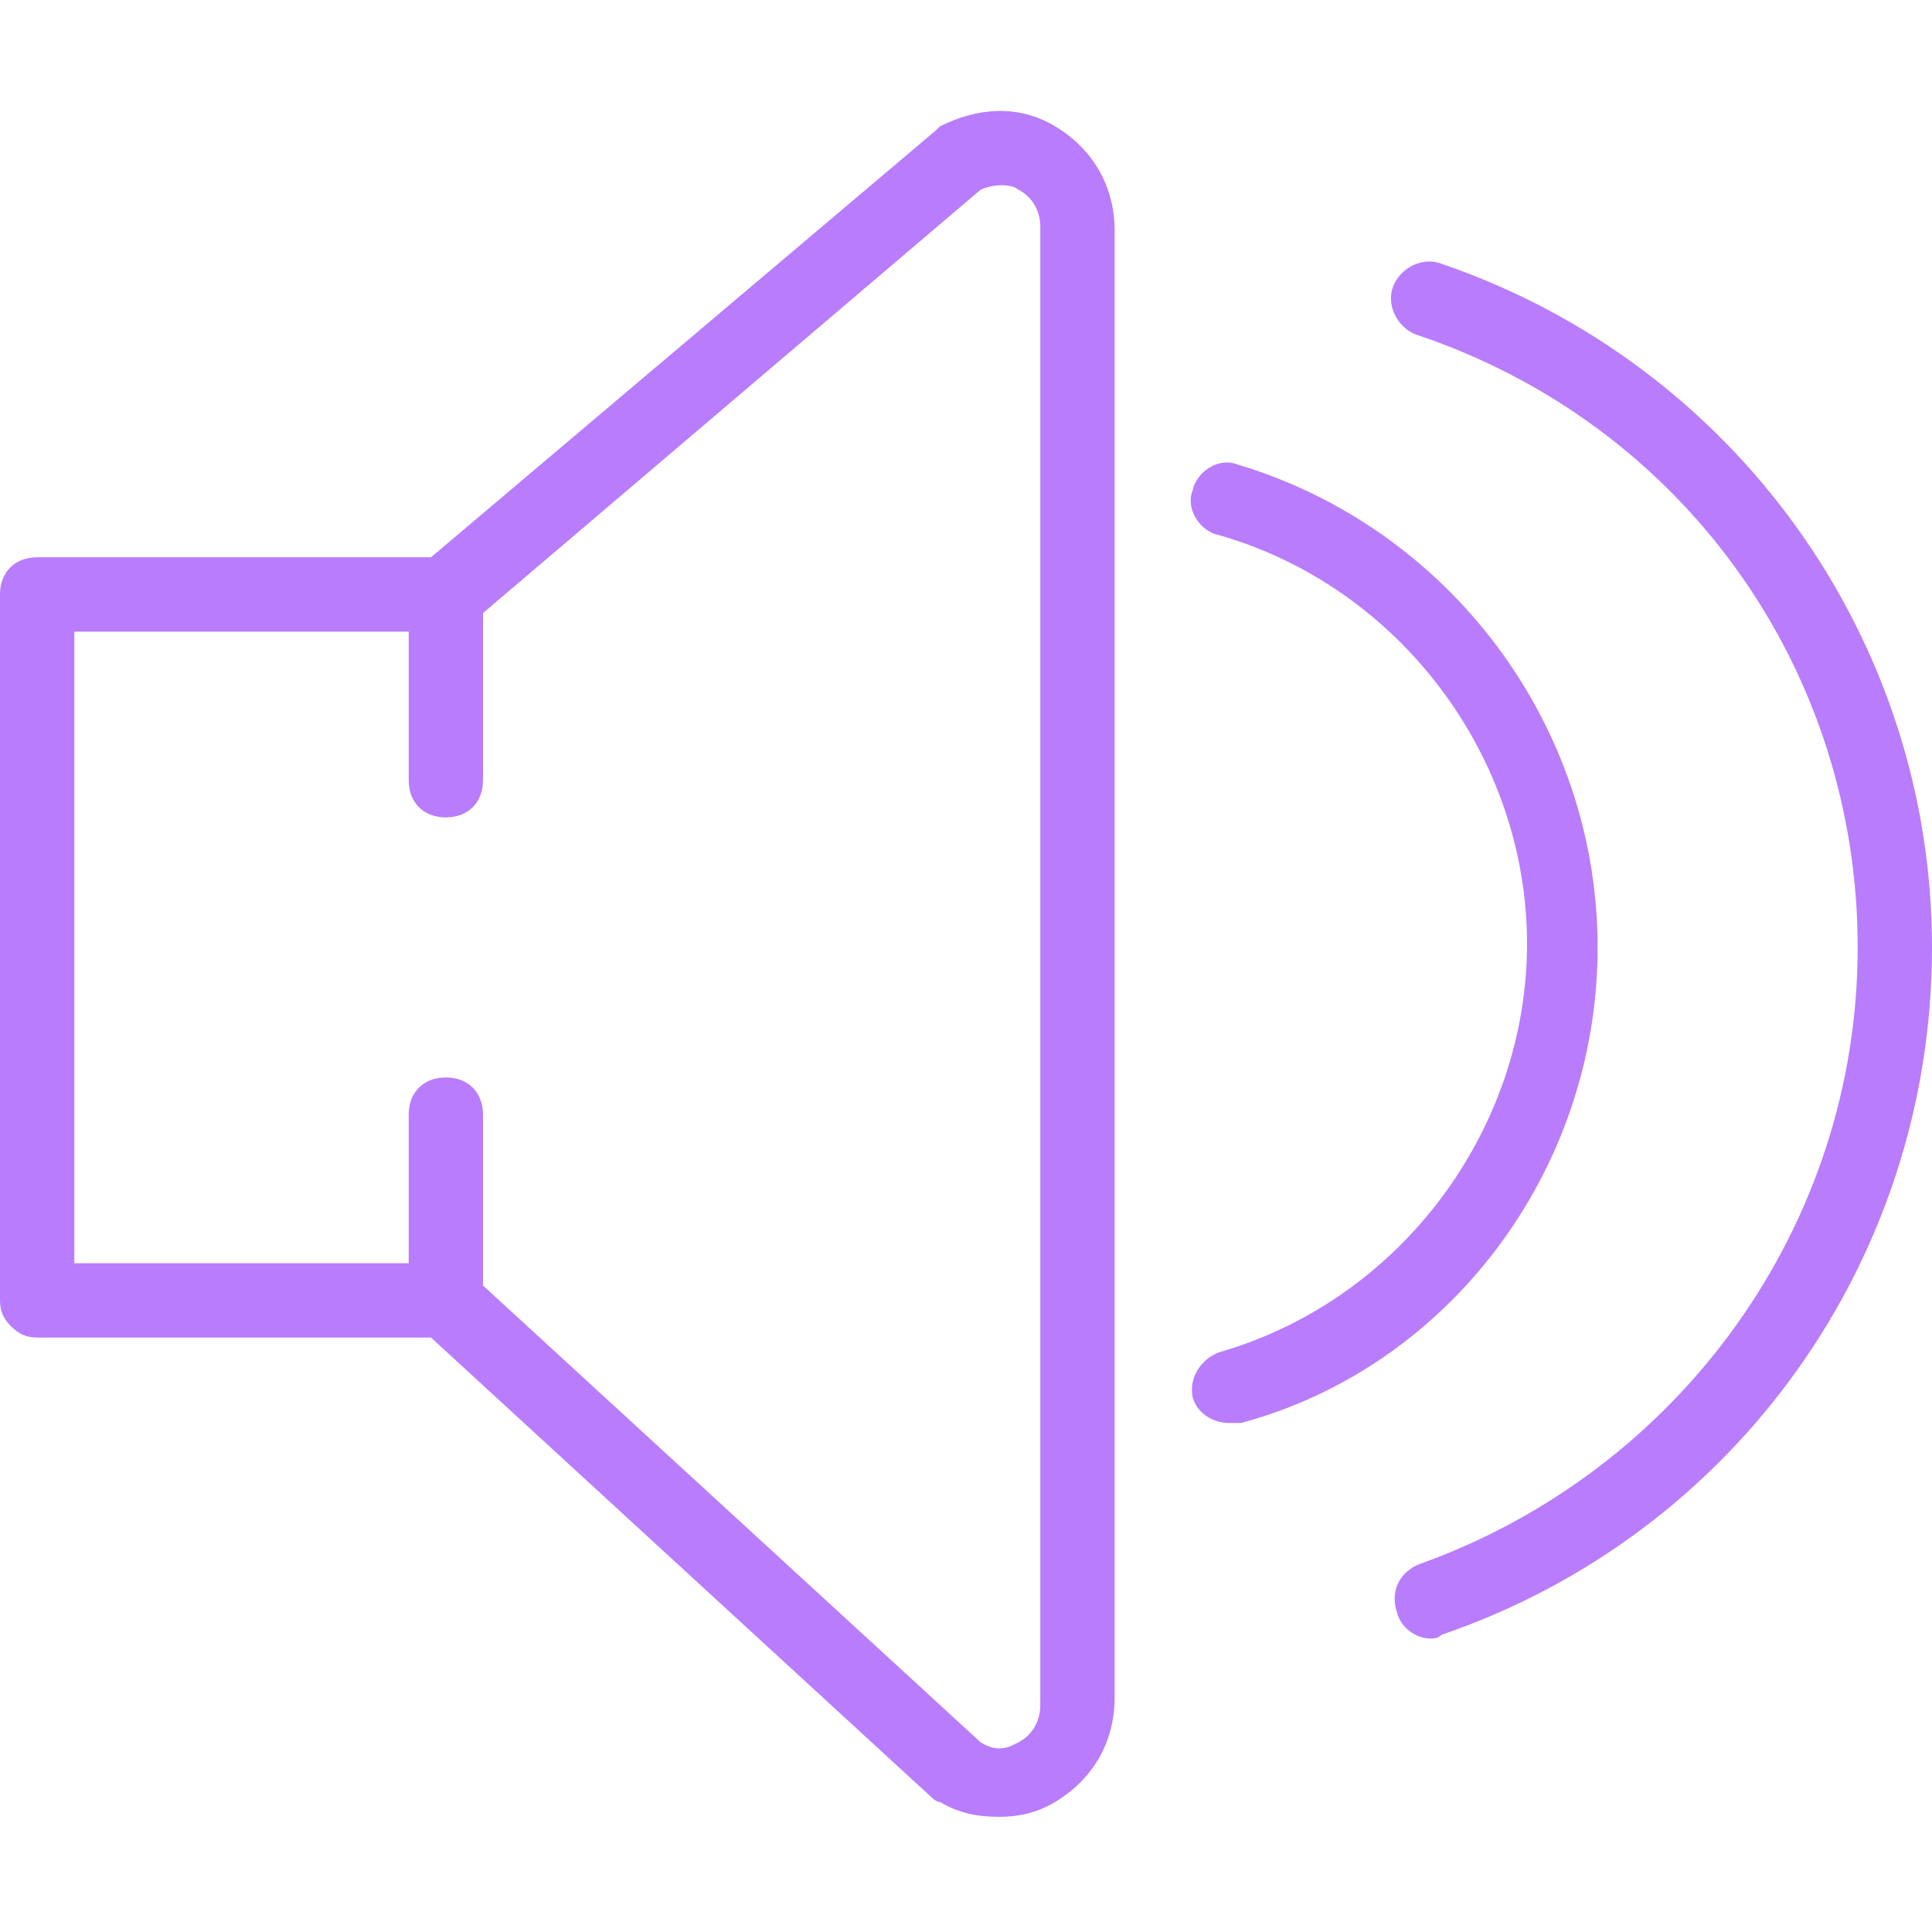 <?xml version="1.0" encoding="utf-8"?>
<!-- Generator: Adobe Illustrator 26.0.1, SVG Export Plug-In . SVG Version: 6.00 Build 0)  -->
<svg version="1.1" id="Capa_1" xmlns="http://www.w3.org/2000/svg" xmlns:xlink="http://www.w3.org/1999/xlink" x="0px" y="0px"
	 viewBox="0 0 52 52" style="enable-background:new 0 0 52 52;" xml:space="preserve">
<style type="text/css">
	.st0{fill:#B87CFC;}
</style>
<g>
	<path class="st0" d="M28.4,3.4c-1-0.6-2.1-0.5-3.1,0l-0.1,0.1L11.6,15H1c-0.6,0-1,0.4-1,1v19c0,0.3,0.1,0.5,0.3,0.7S0.7,36,1,36
		h10.6l13.5,12.4c0,0,0.1,0.1,0.2,0.1c0.5,0.3,1,0.4,1.6,0.4c0.5,0,1-0.1,1.5-0.4c1-0.6,1.6-1.6,1.6-2.8V6.2C30,5,29.4,4,28.4,3.4z
		 M28,45.9c0,0.4-0.2,0.8-0.6,1c-0.2,0.1-0.5,0.3-1,0L13,34.6V30c0-0.6-0.4-1-1-1s-1,0.4-1,1v4H2V17h9v4c0,0.6,0.4,1,1,1s1-0.4,1-1
		v-4.5L26.4,5.1c0.5-0.2,0.9-0.1,1,0c0.4,0.2,0.6,0.6,0.6,1V45.9z"/>
	<path class="st0" d="M38.8,7.1c-0.5-0.2-1.1,0.1-1.3,0.6s0.1,1.1,0.6,1.3C45.3,11.4,50,18,50,25.5s-4.8,14.1-11.8,16.6
		c-0.5,0.2-0.8,0.7-0.6,1.3c0.1,0.4,0.5,0.7,0.9,0.7c0.1,0,0.2,0,0.3-0.1C46.7,41.3,52,33.9,52,25.5C52,17.2,46.7,9.8,38.8,7.1z"/>
	<path class="st0" d="M43,25.5c0-6-4-11.3-9.7-13c-0.5-0.2-1.1,0.2-1.2,0.7c-0.2,0.5,0.2,1.1,0.7,1.2c4.9,1.4,8.3,6,8.3,11
		s-3.4,9.6-8.3,11c-0.5,0.2-0.8,0.7-0.7,1.2c0.1,0.4,0.5,0.7,1,0.7c0.1,0,0.2,0,0.3,0C39,36.8,43,31.5,43,25.5z"/>
</g>
</svg>
